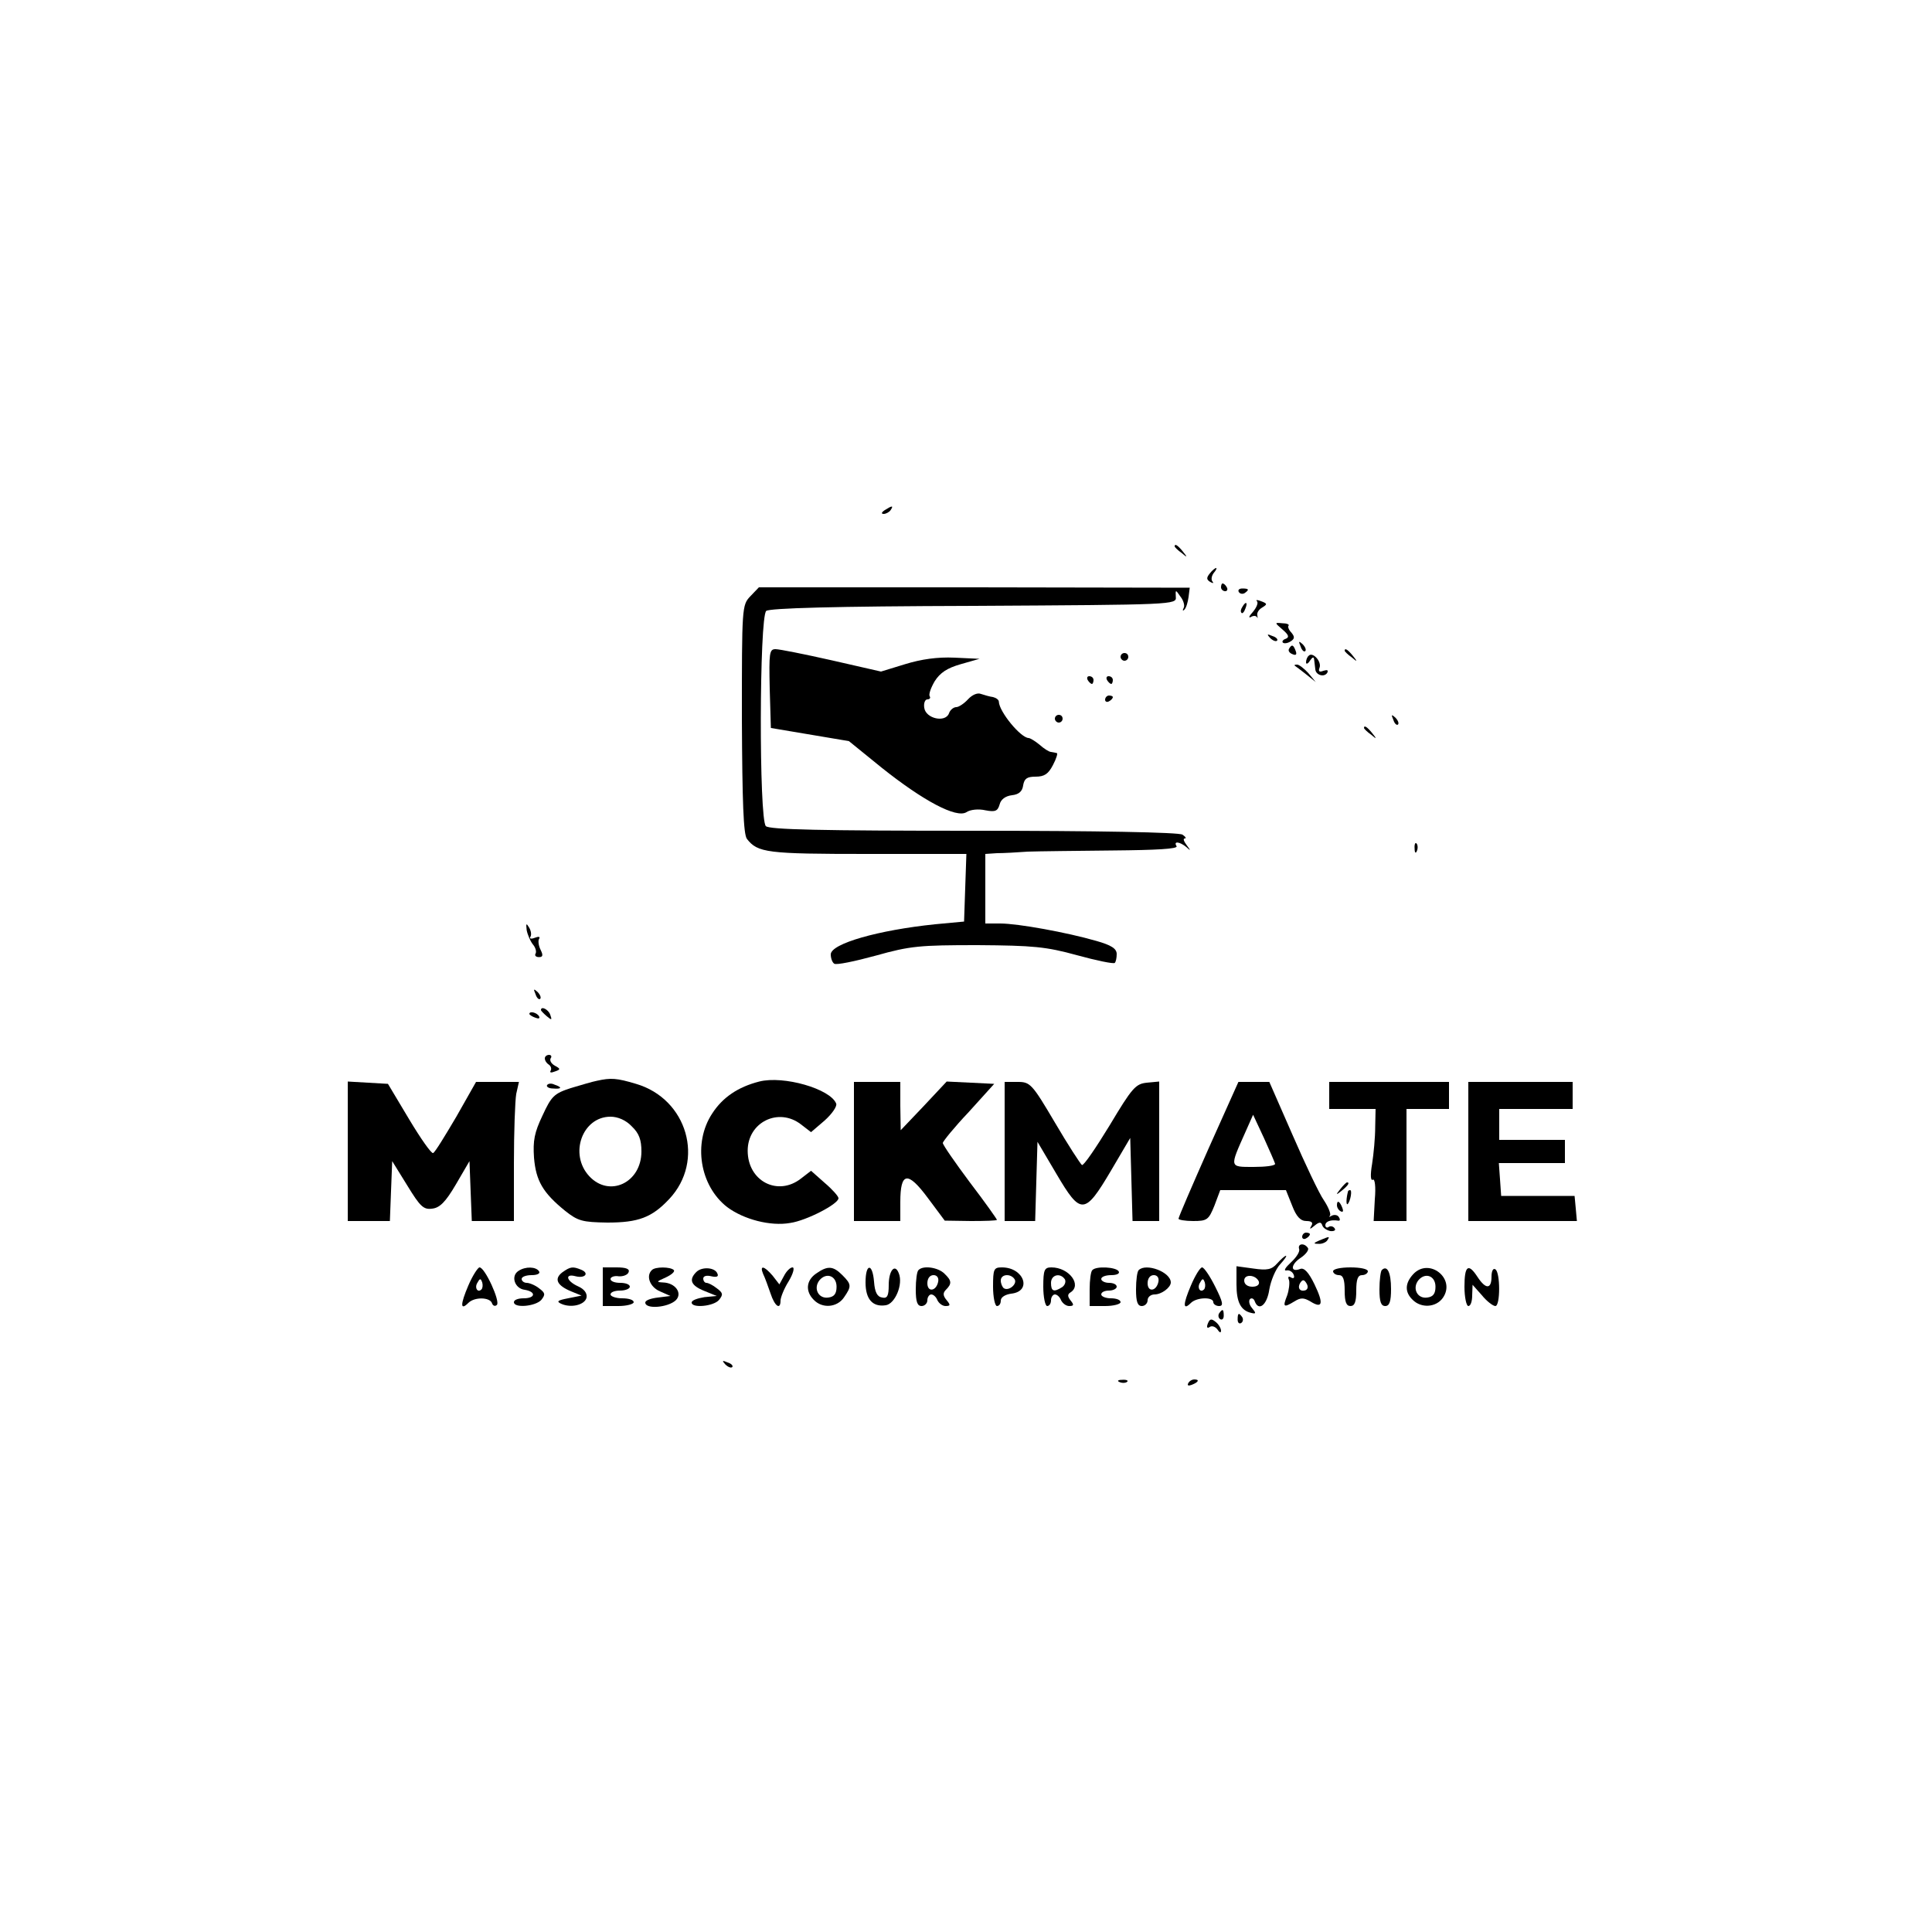 <?xml version="1.0" standalone="no"?>
<!DOCTYPE svg PUBLIC "-//W3C//DTD SVG 20010904//EN"
 "http://www.w3.org/TR/2001/REC-SVG-20010904/DTD/svg10.dtd">
<svg version="1.0" xmlns="http://www.w3.org/2000/svg"
 width="500pt" height="500pt" viewBox="0 0 500 500"
 preserveAspectRatio="xMidYMid meet">

<g transform="translate(0,500) scale(0.1,-0.1)"
fill="#000000" stroke="none">
<path d="M2290 3680 c-9 -6 -10 -10 -3 -10 6 0 15 5 18 10 8 12 4 12 -15 0z"/>
<path d="M3040 3586 c0 -2 8 -10 18 -17 15 -13 16 -12 3 4 -13 16 -21 21 -21
13z"/>
<path d="M3131 3516 c-9 -11 -9 -16 1 -22 7 -4 10 -4 6 1 -4 4 -3 14 3 22 6 7
9 13 6 13 -2 0 -10 -6 -16 -14z"/>
<path d="M3160 3480 c0 -5 5 -10 11 -10 5 0 7 5 4 10 -3 6 -8 10 -11 10 -2 0
-4 -4 -4 -10z"/>
<path d="M1942 3457 c-22 -23 -22 -28 -22 -318 1 -215 4 -298 13 -310 28 -36
52 -39 312 -39 l256 0 -3 -87 -3 -88 -75 -7 c-146 -15 -270 -50 -270 -78 0
-10 4 -21 9 -24 5 -4 53 6 108 21 89 25 113 27 263 27 144 -1 177 -4 257 -26
51 -14 95 -23 98 -20 3 3 5 13 5 23 0 14 -14 23 -53 34 -76 22 -203 45 -248
45 l-39 0 0 90 0 90 30 2 c17 0 53 2 80 4 28 1 127 2 221 3 111 1 168 4 164
11 -9 14 8 12 25 -2 12 -11 12 -10 1 5 -7 9 -10 17 -5 17 5 0 2 5 -6 10 -9 6
-218 10 -540 10 -396 0 -529 3 -538 12 -18 18 -17 541 1 557 10 7 171 12 538
13 517 3 524 3 522 23 -1 19 -1 20 12 1 8 -10 12 -24 8 -30 -3 -6 -2 -8 2 -4
5 5 9 19 11 33 l3 24 -558 1 -557 0 -22 -23z"/>
<path d="M3206 3468 c3 -5 10 -6 15 -3 13 9 11 12 -6 12 -8 0 -12 -4 -9 -9z"/>
<path d="M3253 3444 c4 -4 -1 -16 -10 -27 -10 -11 -13 -17 -6 -14 6 4 13 4 16
0 2 -5 2 -2 1 4 -2 7 4 16 13 21 13 8 13 10 -3 16 -10 4 -15 4 -11 0z"/>
<path d="M3215 3429 c-4 -6 -5 -12 -2 -15 2 -3 7 2 10 11 7 17 1 20 -8 4z"/>
<path d="M3320 3370 c15 -13 17 -19 8 -23 -7 -2 -11 -7 -8 -10 3 -3 12 -2 20
3 11 7 11 12 2 23 -7 7 -10 16 -7 18 2 3 -5 6 -16 6 -21 2 -21 2 1 -17z"/>
<path d="M3287 3349 c7 -7 15 -10 18 -7 3 3 -2 9 -12 12 -14 6 -15 5 -6 -5z"/>
<path d="M3366 3327 c3 -10 9 -15 12 -12 3 3 0 11 -7 18 -10 9 -11 8 -5 -6z"/>
<path d="M3336 3321 c-3 -5 1 -11 9 -14 9 -4 12 -1 8 9 -6 16 -10 17 -17 5z"/>
<path d="M1992 3218 l3 -102 101 -17 101 -17 85 -69 c108 -86 193 -131 219
-115 10 7 32 9 49 5 26 -5 32 -2 37 15 3 13 15 22 32 24 18 2 27 10 29 26 3
17 10 22 32 22 23 0 33 7 45 30 9 17 13 31 10 31 -3 1 -9 2 -15 3 -5 0 -19 9
-30 19 -11 9 -24 17 -28 17 -21 1 -76 68 -77 94 0 5 -7 10 -15 12 -8 1 -22 5
-31 8 -9 4 -23 -2 -34 -14 -10 -11 -24 -20 -30 -20 -7 0 -16 -7 -19 -16 -9
-25 -60 -14 -64 14 -2 12 2 22 8 22 6 0 9 4 6 8 -3 5 3 22 13 39 14 22 32 34
67 44 l49 14 -65 3 c-44 2 -86 -4 -128 -17 l-62 -19 -127 29 c-71 16 -136 29
-146 29 -16 0 -17 -10 -15 -102z"/>
<path d="M3480 3316 c0 -2 8 -10 18 -17 15 -13 16 -12 3 4 -13 16 -21 21 -21
13z"/>
<path d="M2900 3300 c0 -5 5 -10 10 -10 6 0 10 5 10 10 0 6 -4 10 -10 10 -5 0
-10 -4 -10 -10z"/>
<path d="M3387 3303 c-4 -3 -7 -11 -7 -17 0 -6 5 -4 10 4 7 10 10 11 11 3 1
-7 2 -18 3 -25 1 -15 23 -22 31 -9 3 7 0 8 -10 5 -10 -4 -14 -2 -10 8 6 16
-18 42 -28 31z"/>
<path d="M3351 3277 c2 -1 15 -11 29 -22 l25 -20 -19 23 c-11 12 -24 22 -29
22 -6 0 -8 -1 -6 -3z"/>
<path d="M2815 3240 c3 -5 8 -10 11 -10 2 0 4 5 4 10 0 6 -5 10 -11 10 -5 0
-7 -4 -4 -10z"/>
<path d="M2865 3240 c3 -5 8 -10 11 -10 2 0 4 5 4 10 0 6 -5 10 -11 10 -5 0
-7 -4 -4 -10z"/>
<path d="M2860 3189 c0 -5 5 -7 10 -4 6 3 10 8 10 11 0 2 -4 4 -10 4 -5 0 -10
-5 -10 -11z"/>
<path d="M2730 3140 c0 -5 5 -10 10 -10 6 0 10 5 10 10 0 6 -4 10 -10 10 -5 0
-10 -4 -10 -10z"/>
<path d="M3606 3137 c3 -10 9 -15 12 -12 3 3 0 11 -7 18 -10 9 -11 8 -5 -6z"/>
<path d="M3530 3116 c0 -2 8 -10 18 -17 15 -13 16 -12 3 4 -13 16 -21 21 -21
13z"/>
<path d="M3661 2804 c0 -11 3 -14 6 -6 3 7 2 16 -1 19 -3 4 -6 -2 -5 -13z"/>
<path d="M1363 2593 c2 -11 9 -28 16 -37 7 -8 10 -19 7 -24 -3 -5 1 -9 9 -9
10 0 11 5 4 19 -5 10 -7 23 -4 28 4 6 -1 7 -11 3 -10 -4 -15 -2 -11 3 3 6 1
16 -4 24 -7 12 -8 10 -6 -7z"/>
<path d="M1386 2427 c3 -10 9 -15 12 -12 3 3 0 11 -7 18 -10 9 -11 8 -5 -6z"/>
<path d="M1400 2386 c0 -2 7 -9 15 -16 13 -11 14 -10 9 4 -5 14 -24 23 -24 12z"/>
<path d="M1370 2376 c0 -2 7 -7 16 -10 8 -3 12 -2 9 4 -6 10 -25 14 -25 6z"/>
<path d="M1410 2261 c0 -6 5 -13 10 -16 6 -4 8 -11 5 -16 -3 -5 1 -6 11 -2 15
5 15 7 0 15 -9 5 -14 13 -11 19 4 5 1 9 -4 9 -6 0 -11 -4 -11 -9z"/>
<path d="M1545 2203 c-11 -2 -41 -11 -68 -19 -43 -14 -50 -21 -73 -71 -21 -44
-25 -65 -22 -109 5 -60 23 -91 81 -138 33 -26 44 -29 109 -30 80 0 115 13 160
61 93 99 47 259 -86 298 -50 15 -65 16 -101 8z m90 -118 c19 -18 25 -35 25
-65 0 -81 -83 -120 -135 -64 -53 57 -18 154 55 154 19 0 40 -9 55 -25z"/>
<path d="M1965 2201 c-55 -14 -95 -41 -122 -83 -50 -76 -32 -187 39 -242 43
-32 112 -50 163 -41 42 6 125 49 125 64 0 5 -16 23 -36 40 l-35 31 -26 -20
c-60 -47 -138 -7 -138 72 0 74 80 113 138 68 l26 -20 35 30 c19 17 33 37 30
44 -15 38 -136 73 -199 57z"/>
<path d="M900 2021 l0 -181 55 0 54 0 3 78 3 77 39 -63 c33 -54 42 -63 64 -60
20 2 35 17 62 63 l35 60 3 -78 3 -77 54 0 55 0 0 149 c0 82 3 163 6 180 l7 31
-56 0 -55 0 -51 -90 c-29 -49 -55 -92 -60 -94 -4 -3 -32 37 -62 87 l-55 92
-52 3 -52 3 0 -180z"/>
<path d="M1416 2192 c-3 -4 4 -9 15 -9 23 -2 25 3 4 10 -8 4 -16 3 -19 -1z"/>
<path d="M2210 2020 l0 -180 60 0 60 0 0 49 c0 78 19 81 71 11 l44 -59 68 -1
c37 0 67 1 67 3 0 2 -31 46 -70 97 -38 51 -70 97 -70 102 0 4 30 41 67 80 l66
73 -61 3 -62 3 -59 -63 -60 -63 -1 63 0 62 -60 0 -60 0 0 -180z"/>
<path d="M2600 2020 l0 -180 40 0 39 0 3 103 3 102 49 -83 c63 -107 73 -107
141 8 l50 85 3 -107 3 -108 34 0 35 0 0 181 0 180 -32 -3 c-29 -3 -38 -13 -96
-110 -36 -59 -68 -106 -72 -103 -4 3 -36 52 -70 110 -59 100 -64 105 -96 105
l-34 0 0 -180z"/>
<path d="M3127 2026 c-42 -95 -77 -176 -77 -180 0 -3 17 -6 38 -6 36 0 40 3
55 40 l15 40 85 0 85 0 16 -40 c11 -29 22 -40 37 -40 13 0 18 -4 13 -12 -6
-10 -4 -10 8 0 12 10 17 10 20 1 2 -7 12 -13 21 -15 9 -1 15 2 11 7 -3 5 -10
7 -15 4 -5 -4 -9 -1 -9 4 0 10 14 15 33 12 5 -1 6 3 2 9 -3 6 -12 7 -18 4 -7
-4 -9 -4 -5 0 3 4 -4 22 -16 40 -12 17 -48 93 -81 169 l-60 137 -40 0 -40 0
-78 -174z m173 -38 c0 -5 -25 -8 -56 -8 -63 0 -62 -2 -21 90 l20 45 28 -60
c15 -33 28 -63 29 -67z"/>
<path d="M3440 2165 l0 -35 60 0 60 0 -1 -47 c0 -27 -4 -69 -8 -95 -5 -29 -4
-45 2 -41 5 3 8 -18 5 -51 l-3 -56 43 0 42 0 0 145 0 145 55 0 55 0 0 35 0 35
-155 0 -155 0 0 -35z"/>
<path d="M3800 2020 l0 -180 141 0 140 0 -3 33 -3 32 -95 0 -95 0 -3 43 -3 42
85 0 86 0 0 30 0 30 -85 0 -85 0 0 40 0 40 95 0 95 0 0 35 0 35 -135 0 -135 0
0 -180z"/>
<path d="M3469 1923 c-13 -16 -12 -17 4 -4 16 13 21 21 13 21 -2 0 -10 -8 -17
-17z"/>
<path d="M3489 1918 c-5 -18 -6 -38 -1 -34 7 8 12 36 6 36 -2 0 -4 -1 -5 -2z"/>
<path d="M3460 1881 c0 -6 4 -13 10 -16 6 -3 7 1 4 9 -7 18 -14 21 -14 7z"/>
<path d="M3370 1799 c0 -5 5 -7 10 -4 6 3 10 8 10 11 0 2 -4 4 -10 4 -5 0 -10
-5 -10 -11z"/>
<path d="M3415 1790 c-16 -7 -17 -9 -3 -9 9 -1 20 4 23 9 7 11 7 11 -20 0z"/>
<path d="M3362 1768 c3 -7 -7 -22 -21 -35 -14 -13 -20 -22 -12 -21 7 2 16 -3
19 -11 3 -8 0 -11 -7 -7 -6 4 -9 2 -5 -7 2 -7 0 -26 -5 -40 -12 -30 -9 -32 19
-15 16 10 24 10 41 0 32 -20 35 -6 11 44 -15 31 -27 44 -37 40 -26 -10 -25 11
0 28 14 9 23 21 20 26 -9 14 -27 12 -23 -2z m17 -107 c-15 -5 -22 6 -14 19 6
9 10 9 16 -1 5 -8 4 -15 -2 -18z"/>
<path d="M3305 1730 c-14 -16 -26 -18 -61 -13 l-44 6 0 -47 c0 -46 11 -68 39
-74 12 -3 12 0 1 13 -7 8 -9 19 -5 23 4 4 10 1 12 -5 10 -28 32 -11 38 30 4
23 16 52 28 65 11 12 18 22 15 22 -3 0 -13 -9 -23 -20z m-47 -47 c2 -8 -5 -13
-17 -13 -12 0 -21 6 -21 16 0 18 31 15 38 -3z"/>
<path d="M1212 1673 c-21 -49 -21 -66 0 -45 16 16 55 15 61 0 2 -7 8 -10 13
-5 9 9 -31 97 -45 97 -4 0 -18 -21 -29 -47z m34 -10 c-10 -10 -19 5 -10 18 6
11 8 11 12 0 2 -7 1 -15 -2 -18z"/>
<path d="M1342 1711 c-21 -13 -10 -46 16 -49 30 -5 28 -22 -3 -22 -14 0 -25
-4 -25 -10 0 -16 56 -11 71 6 11 14 10 18 -6 30 -10 8 -25 14 -32 14 -7 0 -13
5 -13 10 0 6 12 10 26 10 14 0 23 4 19 10 -8 12 -35 13 -53 1z"/>
<path d="M1455 1707 c-22 -17 -13 -34 23 -49 l27 -11 -35 -7 c-26 -5 -31 -8
-18 -14 26 -12 62 -3 66 16 2 11 -6 22 -22 29 -31 14 -35 34 -6 26 24 -6 36 8
14 17 -22 9 -28 8 -49 -7z"/>
<path d="M1560 1670 l0 -50 40 0 c22 0 40 5 40 10 0 6 -13 10 -30 10 -16 0
-30 5 -30 10 0 6 11 10 25 10 14 0 25 5 25 10 0 6 -11 10 -25 10 -14 0 -25 4
-25 10 0 5 10 9 21 7 12 -1 24 4 26 11 3 8 -7 12 -31 12 l-36 0 0 -50z"/>
<path d="M1687 1713 c-16 -15 -5 -44 21 -55 l27 -12 -32 -4 c-18 -2 -33 -7
-33 -13 0 -18 59 -13 79 6 18 18 -1 45 -33 46 -18 1 -18 2 7 13 15 7 24 15 21
19 -9 9 -49 9 -57 0z"/>
<path d="M1802 1708 c-20 -20 -14 -35 21 -49 l32 -13 -32 -3 c-18 -3 -33 -8
-33 -14 0 -15 57 -10 71 7 11 14 10 18 -6 30 -10 8 -22 14 -27 14 -4 0 -8 5
-8 11 0 7 9 9 21 6 13 -3 19 -1 16 6 -5 17 -40 20 -55 5z"/>
<path d="M1975 1703 c5 -10 13 -33 19 -50 11 -34 26 -44 26 -19 0 8 9 31 21
50 12 20 16 36 10 36 -6 0 -16 -10 -22 -22 l-12 -22 -17 22 c-22 26 -35 29
-25 5z"/>
<path d="M2112 1704 c-26 -18 -28 -46 -6 -68 22 -23 60 -20 78 6 20 29 20 34
-4 58 -24 24 -38 25 -68 4z m53 -34 c0 -18 -6 -26 -21 -28 -26 -4 -40 24 -23
45 18 21 44 11 44 -17z"/>
<path d="M2240 1681 c0 -43 18 -64 52 -59 24 3 46 54 34 83 -10 26 -26 7 -26
-31 0 -28 -4 -35 -17 -32 -13 2 -19 14 -21 41 -4 49 -22 48 -22 -2z"/>
<path d="M2377 1713 c-4 -3 -7 -26 -7 -50 0 -32 4 -43 15 -43 8 0 15 7 15 15
0 8 5 15 10 15 6 0 13 -7 16 -15 4 -8 13 -15 21 -15 13 0 13 3 3 15 -10 12
-10 19 -2 27 16 16 15 24 -4 42 -16 16 -55 22 -67 9z m51 -30 c-5 -25 -28 -28
-28 -4 0 12 6 21 16 21 9 0 14 -7 12 -17z"/>
<path d="M2570 1670 c0 -27 5 -50 10 -50 6 0 10 6 10 14 0 9 12 16 27 18 55 6
33 68 -24 68 -21 0 -23 -4 -23 -50z m56 19 c7 -12 -15 -31 -28 -23 -4 3 -8 12
-8 20 0 17 26 19 36 3z"/>
<path d="M2700 1670 c0 -27 5 -50 10 -50 6 0 10 7 10 15 0 8 5 15 10 15 6 0
13 -7 16 -15 4 -8 13 -15 21 -15 12 0 13 3 4 14 -8 10 -9 16 -1 21 31 19 -3
65 -49 65 -18 0 -21 -6 -21 -50z m56 19 c3 -6 0 -15 -7 -20 -22 -14 -29 -11
-29 11 0 21 24 27 36 9z"/>
<path d="M2827 1713 c-4 -3 -7 -26 -7 -50 l0 -43 40 0 c22 0 40 5 40 10 0 6
-11 10 -25 10 -14 0 -25 5 -25 10 0 6 9 10 20 10 11 0 20 5 20 10 0 6 -9 10
-20 10 -11 0 -20 5 -20 10 0 6 12 10 26 10 14 0 23 4 19 10 -7 11 -58 14 -68
3z"/>
<path d="M2947 1713 c-4 -3 -7 -26 -7 -50 0 -32 4 -43 15 -43 8 0 15 7 15 15
0 8 8 15 18 15 18 0 42 18 42 31 0 27 -64 51 -83 32z m51 -30 c-5 -25 -28 -28
-28 -4 0 12 6 21 16 21 9 0 14 -7 12 -17z"/>
<path d="M3082 1673 c-21 -49 -21 -66 0 -45 15 15 58 16 58 2 0 -5 7 -10 15
-10 12 0 10 10 -10 50 -14 28 -29 50 -34 50 -5 0 -18 -21 -29 -47z m34 -10
c-10 -10 -19 5 -10 18 6 11 8 11 12 0 2 -7 1 -15 -2 -18z"/>
<path d="M3450 1710 c0 -5 7 -10 15 -10 11 0 15 -11 15 -40 0 -29 4 -40 15
-40 11 0 15 11 15 40 0 29 4 40 15 40 8 0 15 5 15 10 0 6 -20 10 -45 10 -25 0
-45 -4 -45 -10z"/>
<path d="M3576 1713 c-3 -3 -6 -26 -6 -50 0 -32 4 -43 15 -43 11 0 15 12 15
44 0 43 -10 63 -24 49z"/>
<path d="M3657 1702 c-21 -23 -22 -46 -1 -66 22 -22 60 -20 78 5 35 50 -36
106 -77 61z m58 -32 c0 -18 -6 -26 -21 -28 -26 -4 -40 24 -23 45 18 21 44 11
44 -17z"/>
<path d="M3790 1670 c0 -27 5 -50 10 -50 6 0 10 12 10 28 l1 27 24 -27 c13
-16 29 -28 35 -28 13 0 13 87 0 95 -6 4 -10 -5 -10 -19 0 -33 -15 -33 -36 -1
-24 37 -34 30 -34 -25z"/>
<path d="M3155 1601 c-3 -5 -2 -12 3 -15 5 -3 9 1 9 9 0 17 -3 19 -12 6z"/>
<path d="M3203 1585 c0 -8 4 -12 9 -9 5 3 6 10 3 15 -9 13 -12 11 -12 -6z"/>
<path d="M3126 1575 c-4 -10 -2 -14 5 -9 6 4 15 0 20 -7 5 -8 9 -9 9 -3 0 6
-6 17 -14 23 -11 9 -15 8 -20 -4z"/>
<path d="M1877 1469 c7 -7 15 -10 18 -7 3 3 -2 9 -12 12 -14 6 -15 5 -6 -5z"/>
<path d="M2898 1423 c7 -3 16 -2 19 1 4 3 -2 6 -13 5 -11 0 -14 -3 -6 -6z"/>
<path d="M3075 1420 c-3 -6 1 -7 9 -4 18 7 21 14 7 14 -6 0 -13 -4 -16 -10z"/>
</g>
</svg>
